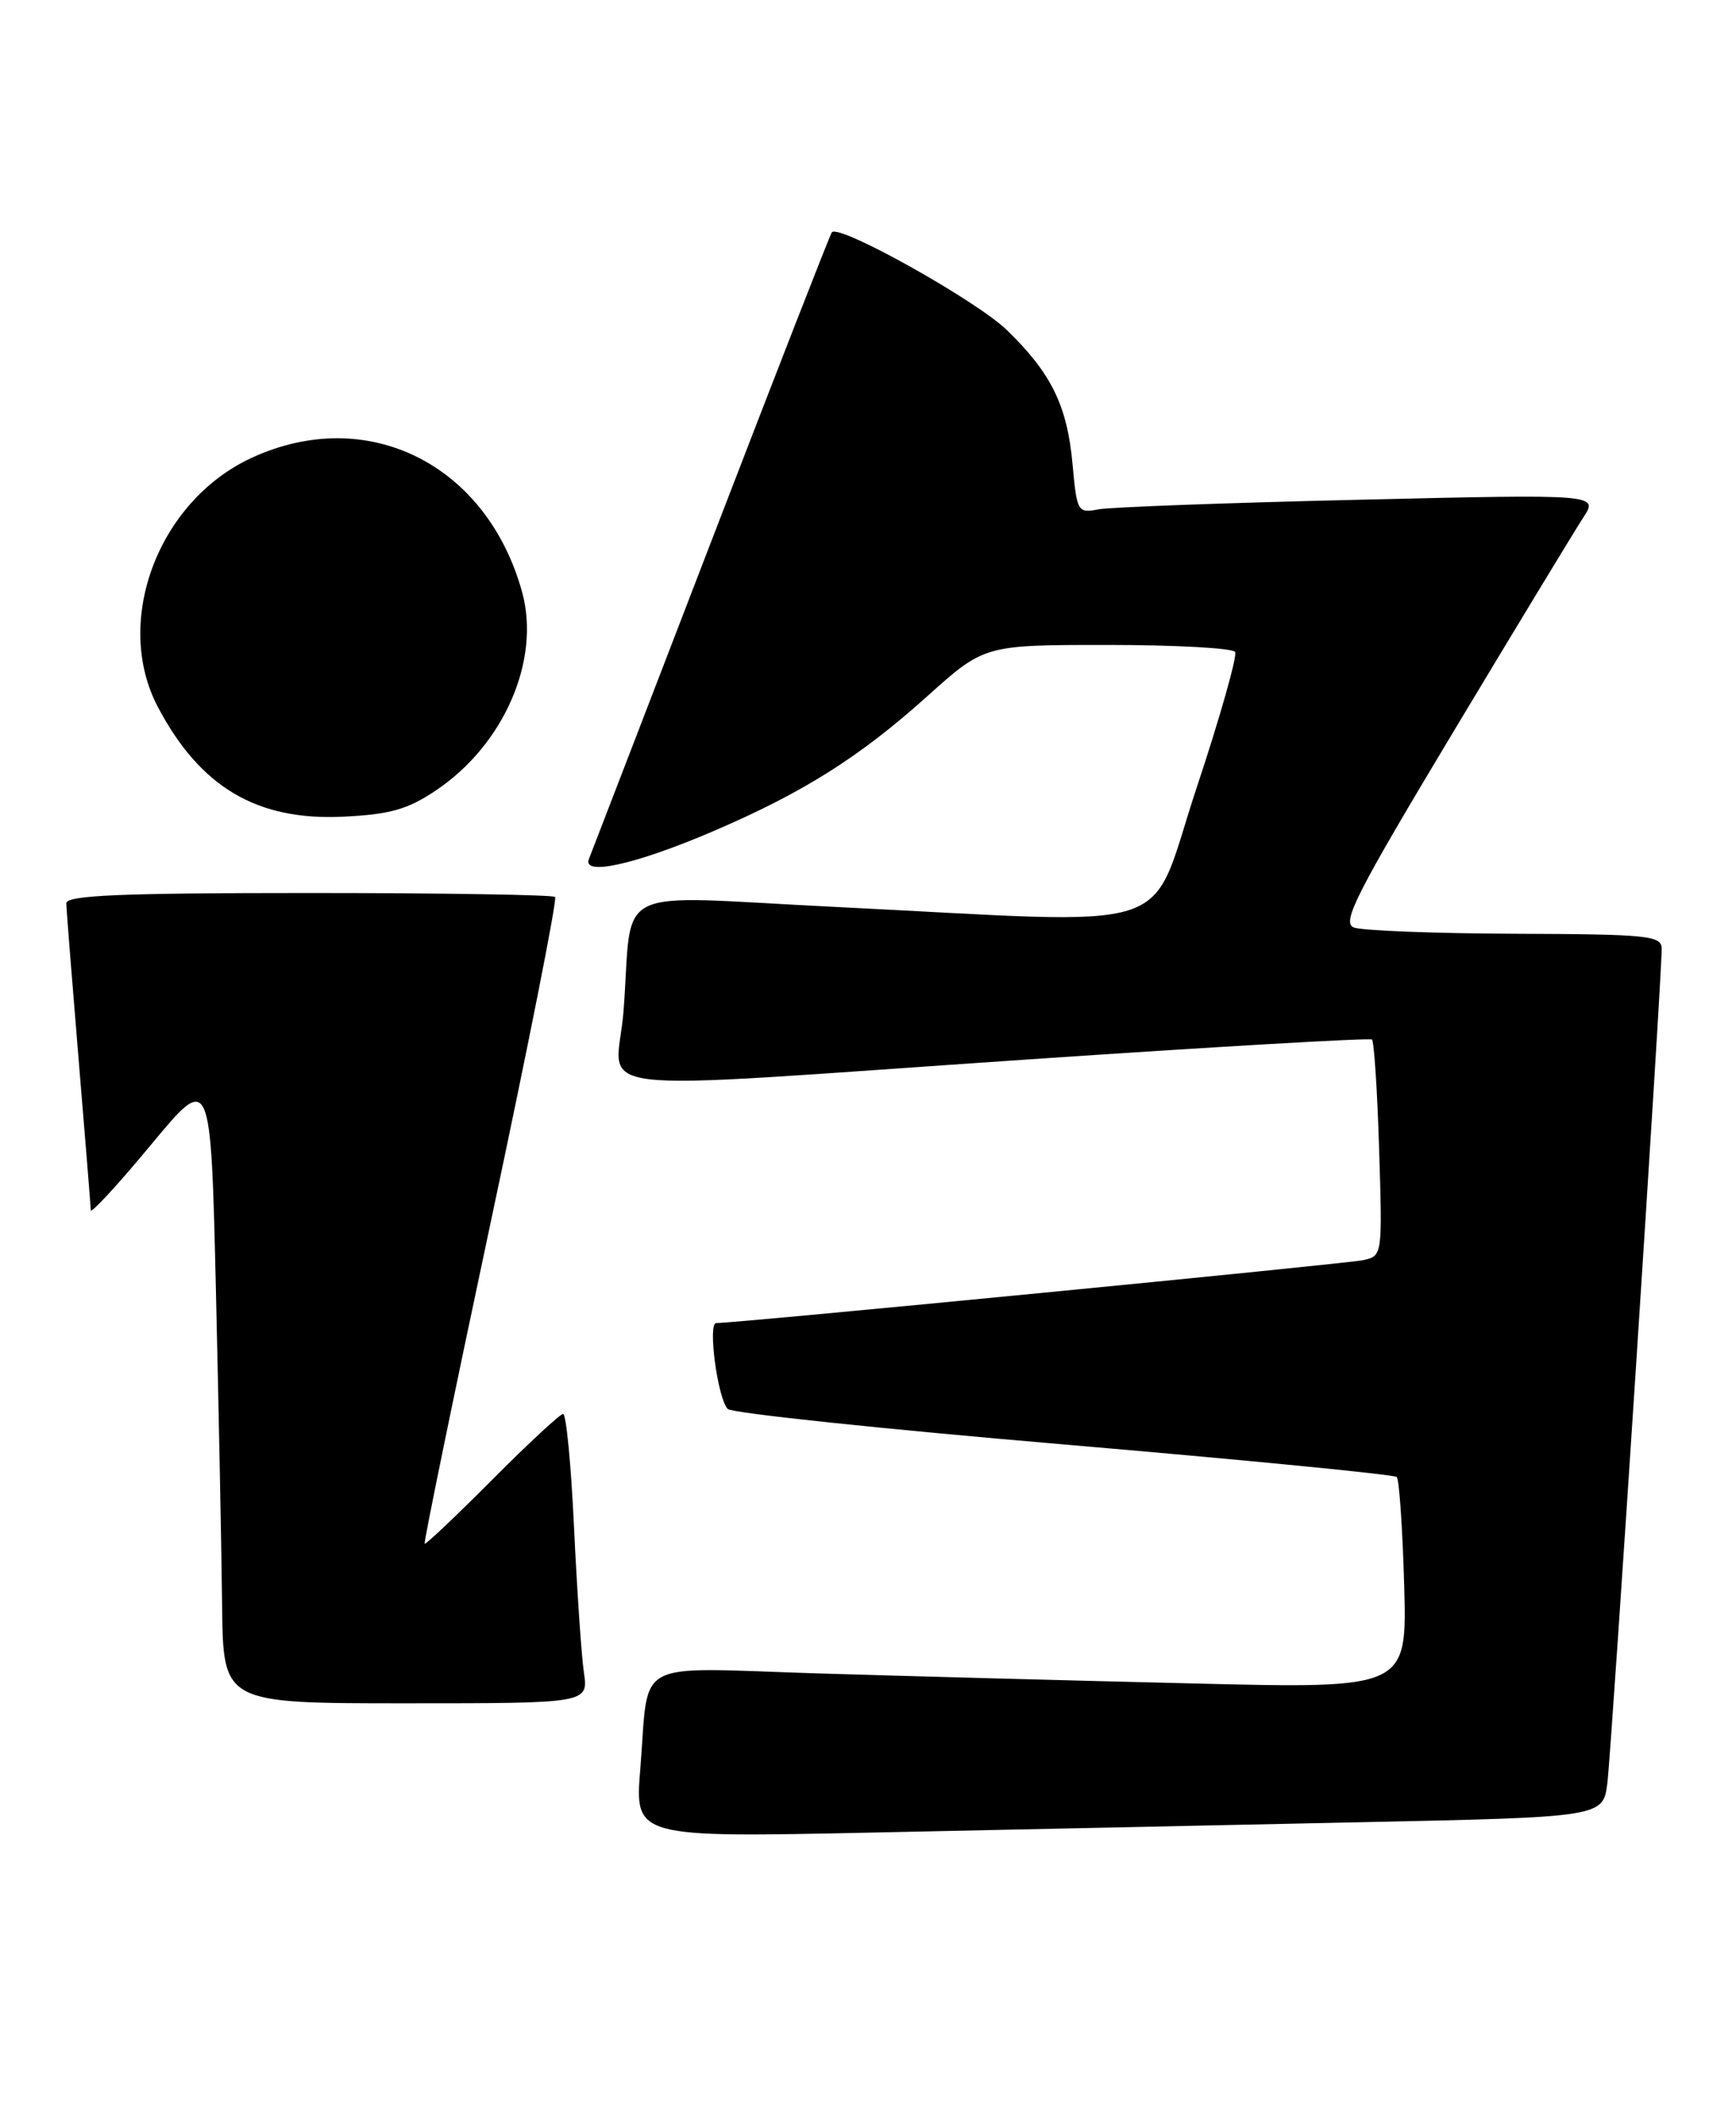 <?xml version="1.0" encoding="UTF-8" standalone="no"?>
<!DOCTYPE svg PUBLIC "-//W3C//DTD SVG 1.1//EN" "http://www.w3.org/Graphics/SVG/1.1/DTD/svg11.dtd" >
<svg xmlns="http://www.w3.org/2000/svg" xmlns:xlink="http://www.w3.org/1999/xlink" version="1.1" viewBox="0 0 210 256">
 <g >
 <path fill="currentColor"
d=" M 164.21 220.39 C 193.91 219.77 193.91 219.77 194.44 215.64 C 194.94 211.62 201.03 118.26 201.01 114.75 C 201.00 113.15 199.46 112.99 183.25 112.93 C 173.49 112.89 164.72 112.55 163.76 112.17 C 162.27 111.58 164.05 108.09 175.82 88.49 C 183.41 75.85 190.47 64.21 191.50 62.63 C 193.39 59.76 193.39 59.76 164.44 60.44 C 148.52 60.81 134.33 61.33 132.89 61.60 C 130.37 62.08 130.27 61.91 129.75 56.21 C 129.11 49.07 127.19 45.15 121.80 39.92 C 118.11 36.35 101.53 27.07 100.63 28.09 C 100.43 28.31 93.86 45.15 86.03 65.50 C 78.20 85.85 71.54 103.13 71.24 103.89 C 70.39 106.00 76.95 104.53 86.32 100.51 C 97.14 95.87 103.99 91.55 112.12 84.25 C 119.07 78.00 119.07 78.00 133.97 78.00 C 142.17 78.00 149.12 78.38 149.41 78.85 C 149.69 79.31 147.59 86.74 144.73 95.35 C 138.75 113.38 143.64 111.79 100.77 109.67 C 73.43 108.32 76.60 106.75 75.43 122.25 C 74.64 132.69 68.25 131.93 124.50 128.12 C 147.05 126.59 165.71 125.51 165.96 125.72 C 166.22 125.93 166.61 131.90 166.83 139.00 C 167.23 151.90 167.23 151.90 164.87 152.41 C 162.76 152.85 88.79 160.05 86.64 160.01 C 85.59 160.00 86.81 169.14 88.03 170.40 C 88.51 170.90 106.79 172.83 128.66 174.69 C 150.53 176.56 168.66 178.33 168.96 178.63 C 169.26 178.92 169.66 184.81 169.86 191.70 C 170.21 204.23 170.21 204.23 144.36 203.60 C 130.14 203.26 109.66 202.71 98.85 202.38 C 76.17 201.68 78.56 200.40 77.46 213.87 C 76.77 222.24 76.77 222.24 105.64 221.63 C 121.51 221.29 147.87 220.74 164.21 220.39 Z  M 70.63 202.25 C 70.33 200.19 69.80 192.31 69.44 184.75 C 69.09 177.19 68.49 171.00 68.12 171.00 C 67.76 171.00 63.89 174.59 59.53 178.97 C 55.17 183.35 51.50 186.83 51.37 186.70 C 51.24 186.57 54.84 169.03 59.38 147.72 C 63.92 126.41 67.42 108.75 67.15 108.48 C 66.88 108.22 53.47 108.00 37.33 108.00 C 14.52 108.00 8.00 108.28 8.02 109.25 C 8.03 109.94 8.70 118.38 9.50 128.00 C 10.30 137.62 10.97 145.89 10.98 146.36 C 10.99 146.83 14.26 143.28 18.25 138.47 C 25.50 129.72 25.50 129.72 26.12 156.11 C 26.46 170.62 26.80 187.79 26.87 194.25 C 27.00 206.00 27.00 206.00 49.09 206.00 C 71.18 206.00 71.18 206.00 70.63 202.25 Z  M 52.74 95.59 C 60.97 90.07 65.42 79.82 63.16 71.61 C 58.87 56.07 44.36 48.90 30.38 55.40 C 19.10 60.65 13.66 75.19 19.10 85.51 C 24.22 95.21 31.07 99.27 41.50 98.77 C 47.19 98.50 49.29 97.90 52.74 95.59 Z "/>
</g>
</svg>